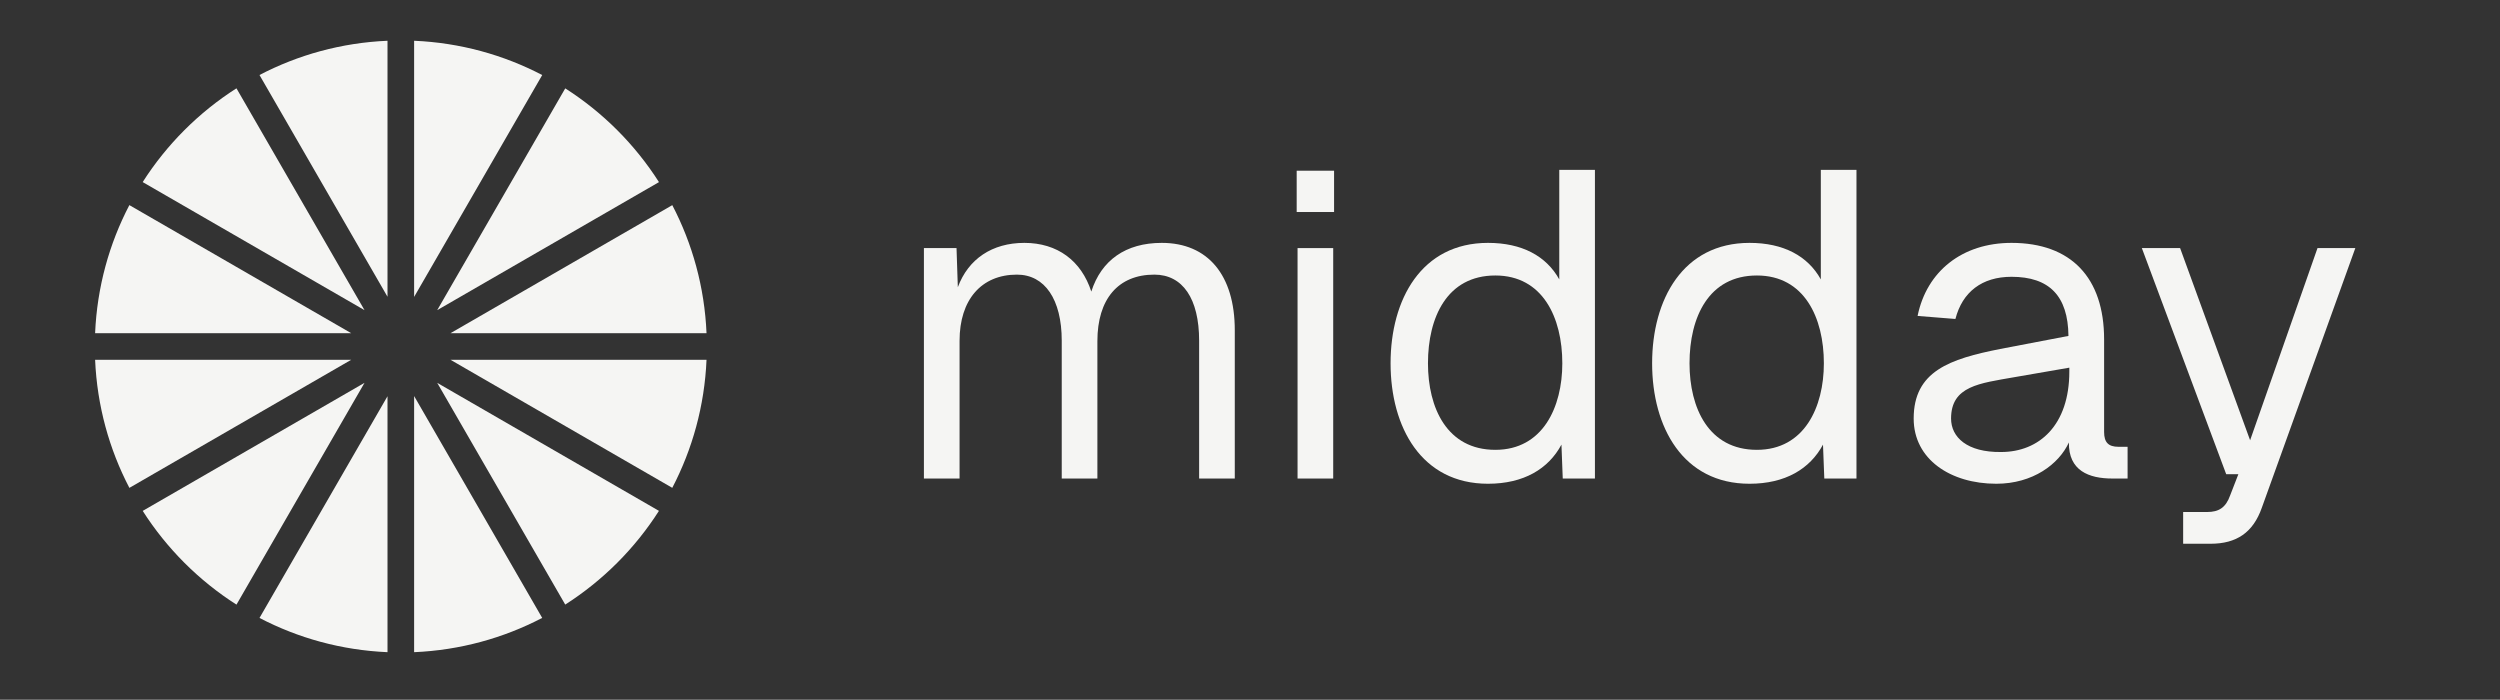 <svg xmlns="http://www.w3.org/2000/svg" width="368" height="103" fill="none" viewBox="0 0 368 103"><rect x="0" y="0" width="368" height="103" fill="#333333" stroke="none"/><path fill="#F5F5F3" fill-rule="evenodd" d="M57.041 6C50.264 6.29 43.875 8.078 38.196 11.04L57.041 43.682V6ZM57.041 58.324L38.199 90.961C43.877 93.923 50.265 95.71 57.041 96V58.324ZM60.958 96V58.299L79.812 90.956C74.131 93.921 67.739 95.71 60.958 96ZM60.958 43.707V6C67.74 6.29 74.133 8.08 79.815 11.046L60.958 43.707ZM21.007 75.203L53.657 56.353L34.808 89C29.264 85.463 24.546 80.746 21.007 75.203ZM97 26.807L64.357 45.653L83.205 13.008C88.747 16.546 93.463 21.263 97 26.807ZM21.004 26.802C24.542 21.258 29.261 16.539 34.806 13.001L53.658 45.655L21.004 26.802ZM19.042 30.192C16.077 35.874 14.289 42.268 14 49.049H51.703L19.042 30.192ZM19.045 71.814C16.081 66.134 14.292 59.744 14.001 52.966H51.69L19.045 71.814ZM66.307 49.049H104.001C103.712 42.27 101.924 35.878 98.961 30.197L66.307 49.049ZM98.958 71.809L66.321 52.966H104C103.709 59.742 101.921 66.131 98.958 71.809ZM64.359 56.356L83.202 88.994C88.744 85.457 93.459 80.74 96.996 75.199L64.359 56.356Z" clip-rule="evenodd"/><path fill="#F5F5F3" d="M315.28 36.52H320.912L331.216 64.808L341.136 36.52H346.704L332.944 74.728C331.664 78.376 329.232 80.04 325.392 80.04H321.36V75.368H324.88C326.608 75.368 327.632 74.728 328.272 72.936L329.488 69.8H327.696L315.28 36.52Z"/><path fill="#F5F5F3" d="M282.269 46.504C283.613 39.912 288.861 35.752 296.093 35.752C304.861 35.752 309.725 40.872 309.725 49.96V63.592C309.725 65.128 310.365 65.768 311.837 65.768H313.181V70.44H310.941C307.485 70.44 304.477 69.288 304.541 65.128C303.069 68.328 299.229 71.208 293.853 71.208C287.133 71.208 281.693 67.624 281.693 61.608C281.693 54.632 287.005 52.84 294.429 51.368L304.477 49.448C304.413 43.56 301.661 40.744 296.093 40.744C291.741 40.744 288.861 42.984 287.837 46.952L282.269 46.504ZM287.197 61.608C287.197 64.36 289.565 66.6 294.557 66.536C300.189 66.536 304.605 62.568 304.605 54.696V54.12L296.477 55.528C291.421 56.424 287.197 56.808 287.197 61.608Z"/><path fill="#F5F5F3" d="M273.273 25V70.44H268.537L268.345 65.448C266.425 69.032 262.777 71.208 257.529 71.208C247.737 71.208 243.193 62.888 243.193 53.48C243.193 44.072 247.737 35.752 257.529 35.752C262.521 35.752 266.105 37.672 268.025 41.128V25H273.273ZM248.697 53.48C248.697 60.072 251.513 66.216 258.617 66.216C265.593 66.216 268.473 59.944 268.473 53.48C268.473 46.76 265.593 40.552 258.617 40.552C251.513 40.552 248.697 46.696 248.697 53.48Z"/><path fill="#F5F5F3" d="M234.773 25V70.44H230.037L229.845 65.448C227.925 69.032 224.277 71.208 219.029 71.208C209.237 71.208 204.693 62.888 204.693 53.48C204.693 44.072 209.237 35.752 219.029 35.752C224.021 35.752 227.605 37.672 229.525 41.128V25H234.773ZM210.197 53.48C210.197 60.072 213.013 66.216 220.117 66.216C227.093 66.216 229.973 59.944 229.973 53.48C229.973 46.76 227.093 40.552 220.117 40.552C213.013 40.552 210.197 46.696 210.197 53.48Z"/><path fill="#F5F5F3" d="M191 36.52H196.248V70.44H191V36.52ZM190.872 31.208V25.128H196.376V31.208H190.872Z"/><path fill="#F5F5F3" d="M136 36.52H140.8L140.992 42.28C142.528 38.12 146.048 35.752 150.784 35.752C155.648 35.752 159.168 38.376 160.64 42.92C162.112 38.312 165.696 35.752 171.008 35.752C177.792 35.752 181.76 40.488 181.76 48.616V70.44H176.512V50.152C176.512 43.944 174.08 40.424 169.92 40.424C164.608 40.424 161.536 44.008 161.536 50.216V70.44H156.288V50.152C156.288 44.072 153.792 40.424 149.696 40.424C144.448 40.424 141.248 44.136 141.248 50.152V70.44H136V36.52Z"/></svg>
